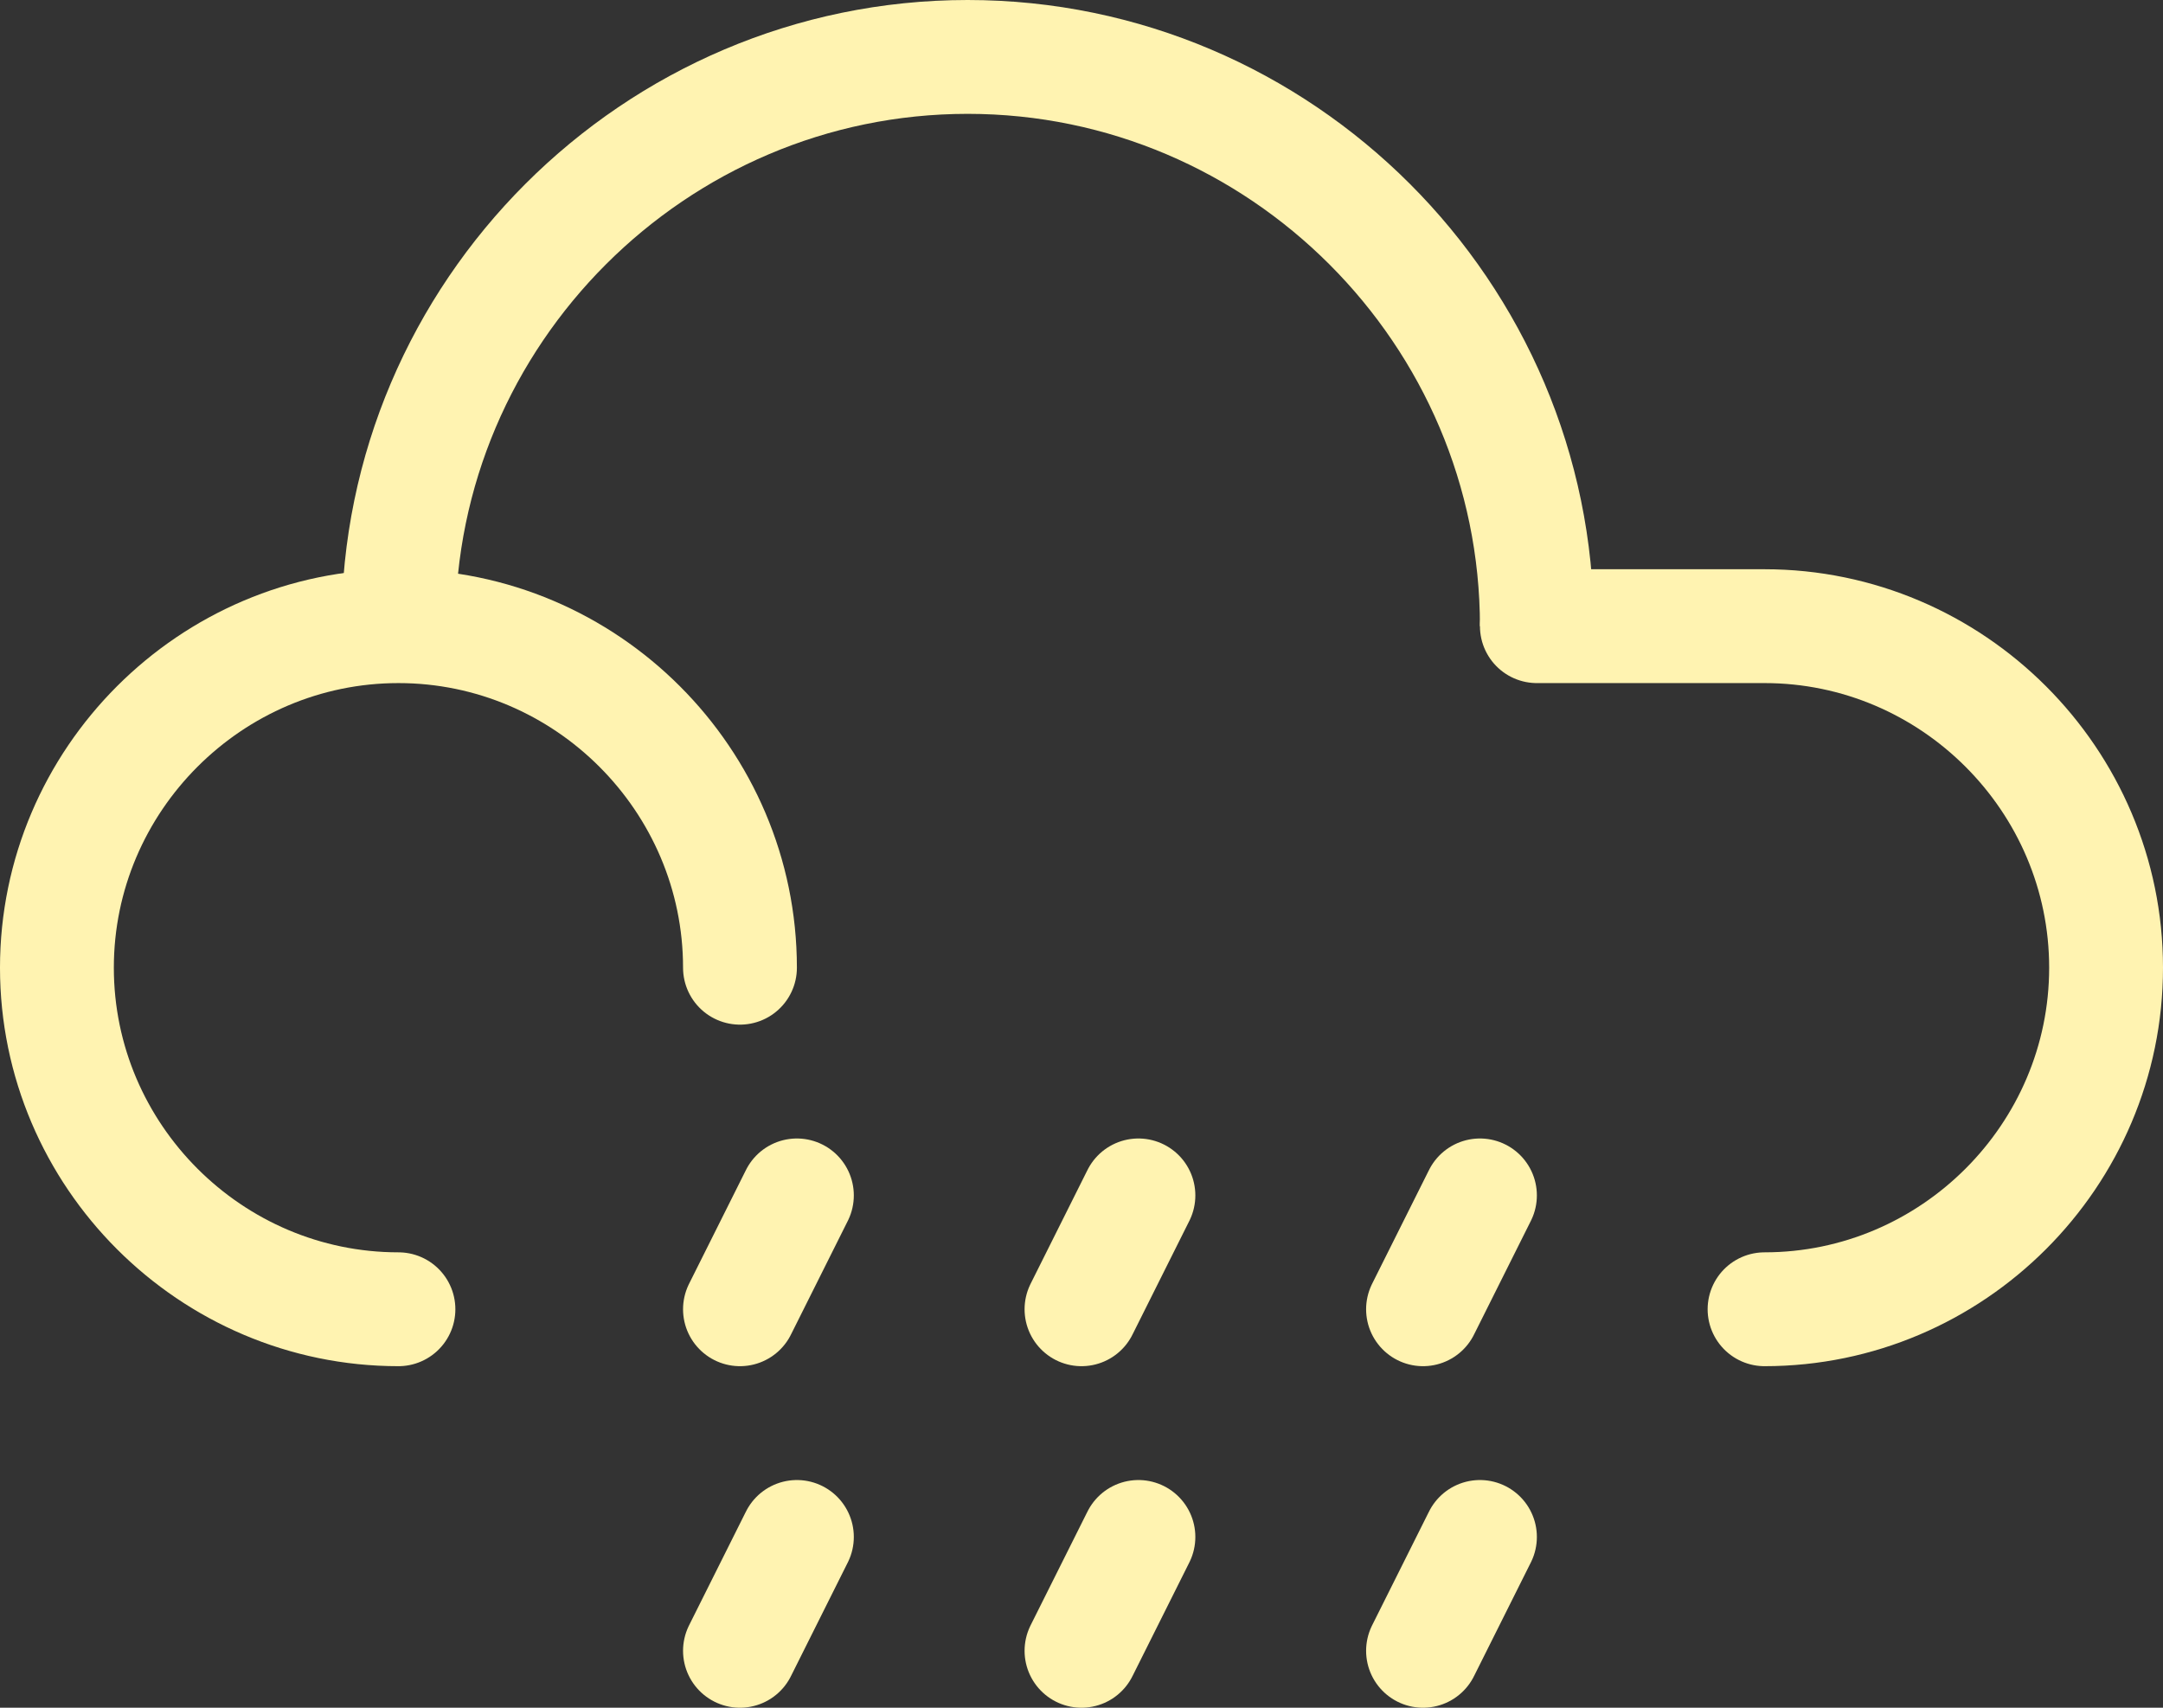 <?xml version="1.0" encoding="utf-8"?>
<!-- Generator: Adobe Illustrator 25.4.1, SVG Export Plug-In . SVG Version: 6.00 Build 0)  -->
<svg version="1.1" id="Layer_1" xmlns="http://www.w3.org/2000/svg" xmlns:xlink="http://www.w3.org/1999/xlink" x="0px" y="0px"
	 viewBox="0 0 38 30" style="enable-background:new 0 0 38 30;" xml:space="preserve">
<rect x="0" y="0" width="38" height="30" fill="#333333" stroke="none"/>
<style type="text/css">
	.st0{fill:none;stroke:#FFF3B1;stroke-width:2;stroke-miterlimit:10;}
	.st1{fill:none;stroke:#FFF3B1;stroke-width:2;stroke-linecap:round;stroke-miterlimit:10;}
</style>
<g id="Layer_2_00000177463083478400800280000002799295804804778165_">
	<g id="_4">
		<path class="st0" d="M7,11C7,5.5,11.5,1,17,1s10,4.5,10,10"/>
		<path class="st1" d="M31,23c3.3,0,6-2.7,6-6s-2.7-6-6-6h-4"/>
		<path class="st1" d="M13,17c0-3.3-2.7-6-6-6s-6,2.7-6,6s2.7,6,6,6"/>
		<line class="st1" x1="14" y1="21" x2="13" y2="23"/>
		<line class="st1" x1="14" y1="27" x2="13" y2="29"/>
		<line class="st1" x1="20" y1="21" x2="19" y2="23"/>
		<line class="st1" x1="20" y1="27" x2="19" y2="29"/>
		<line class="st1" x1="26" y1="21" x2="25" y2="23"/>
		<line class="st1" x1="26" y1="27" x2="25" y2="29"/>
	</g>
</g>
</svg>
